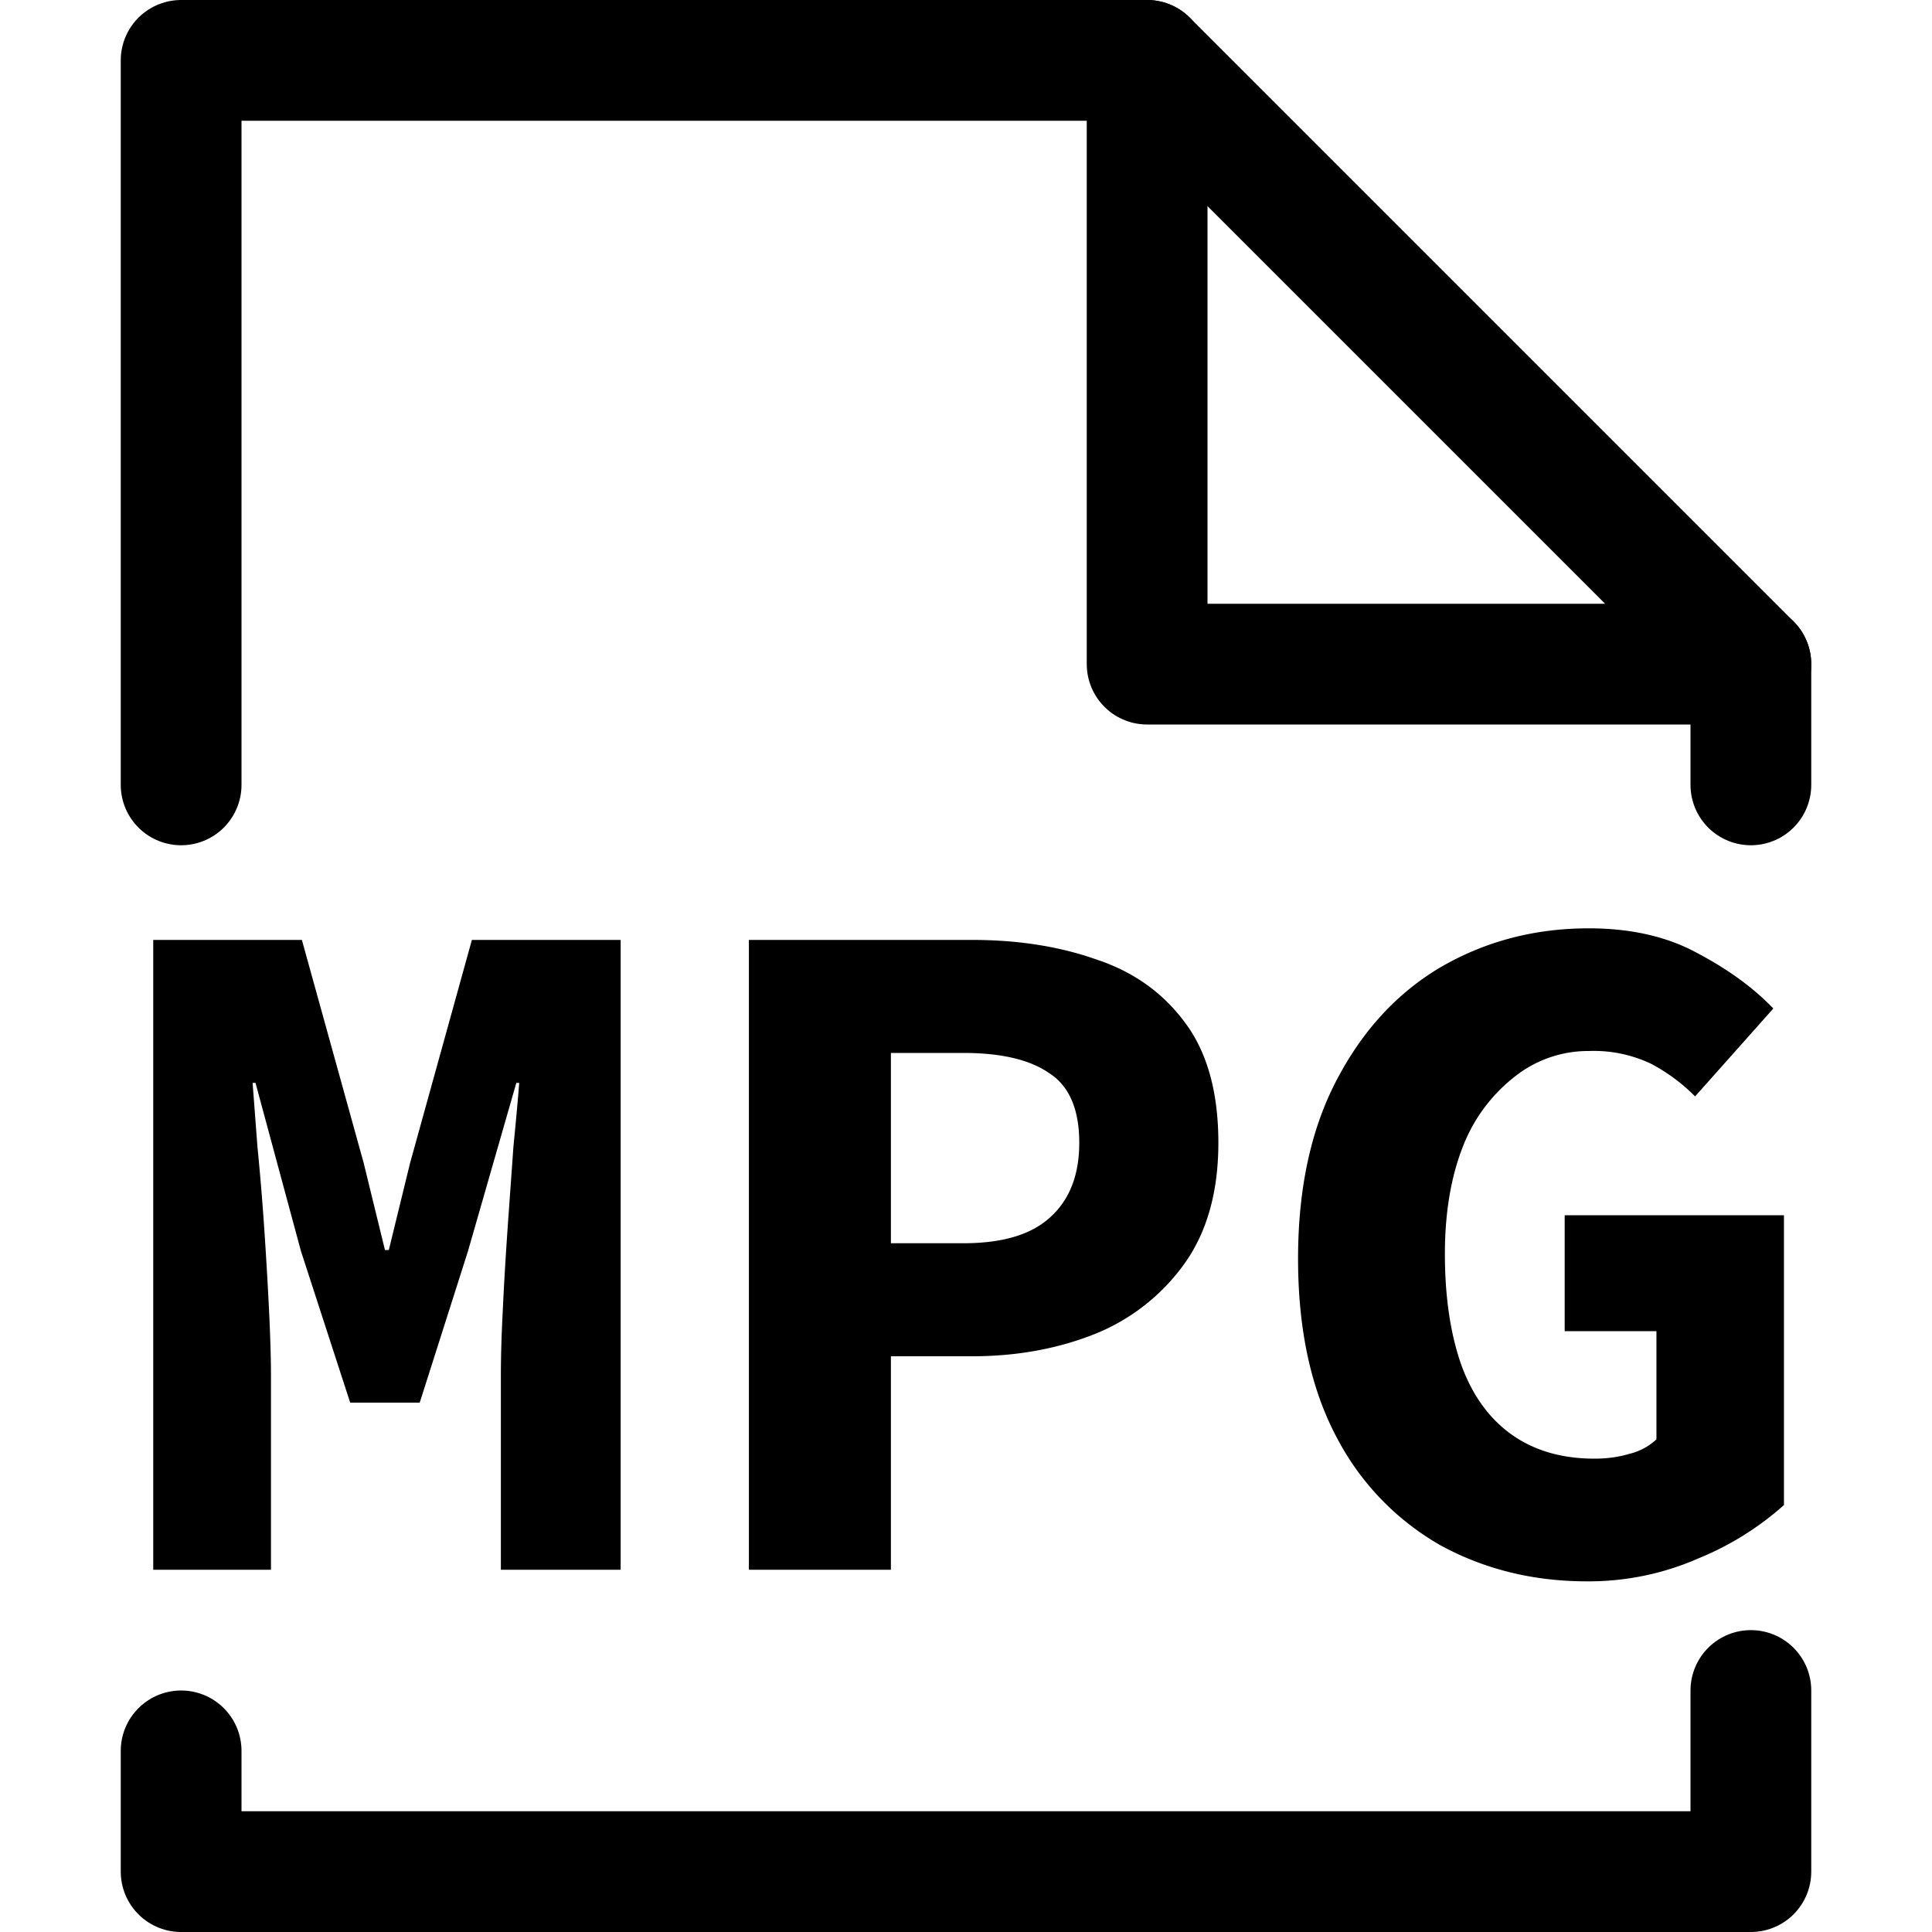 <svg xmlns="http://www.w3.org/2000/svg" width="16" height="16" fill="none" viewBox="0 0 16 16">
  <path stroke="currentColor" stroke-linecap="round" stroke-linejoin="round" d="M14.5 14v1.5h-13v-1M1.5 6.5v-6h8l5 5v1"/>
  <path stroke="currentColor" stroke-linecap="round" stroke-linejoin="round" d="M9.5.5v5h5"/>
  <path fill="currentColor" d="M1.269 13V7.784H2.5l.512 1.848.176.72h.032l.176-.72.512-1.848H5.14V13h-.992v-1.616c0-.144.005-.323.016-.536.01-.219.024-.445.04-.68l.048-.672c.021-.213.037-.39.048-.528h-.024l-.4 1.392-.4 1.256H2.9l-.408-1.256-.376-1.392h-.024l.04.528c.021.213.04.437.056.672.016.235.029.461.04.68.01.213.016.392.016.536V13h-.976ZM6.202 13V7.784H8.05c.378 0 .72.053 1.024.16.309.101.554.275.736.52.186.245.28.579.28 1 0 .405-.094.739-.28 1a1.684 1.684 0 0 1-.744.584c-.31.123-.648.184-1.016.184h-.672V13H6.202Zm1.176-2.704h.6c.325 0 .565-.072.72-.216.16-.144.24-.35.24-.616 0-.277-.083-.47-.248-.576-.16-.112-.398-.168-.712-.168h-.6v1.576ZM13.142 13.096c-.442 0-.845-.099-1.208-.296a2.19 2.19 0 0 1-.864-.896c-.213-.4-.32-.893-.32-1.48 0-.581.107-1.075.32-1.48.214-.41.502-.723.864-.936.368-.213.776-.32 1.224-.32.352 0 .654.07.904.208.251.133.46.285.624.456l-.648.728a1.493 1.493 0 0 0-.368-.272 1.106 1.106 0 0 0-.512-.104.976.976 0 0 0-.608.208 1.35 1.35 0 0 0-.432.576c-.1.25-.152.55-.152.896 0 .357.046.664.136.92.091.25.23.443.416.576.187.133.416.2.688.2.102 0 .198-.013.288-.04a.497.497 0 0 0 .224-.12v-.896h-.76v-.96h1.816v2.4a2.45 2.45 0 0 1-.704.44 2.259 2.259 0 0 1-.928.192Z"/>
</svg>

